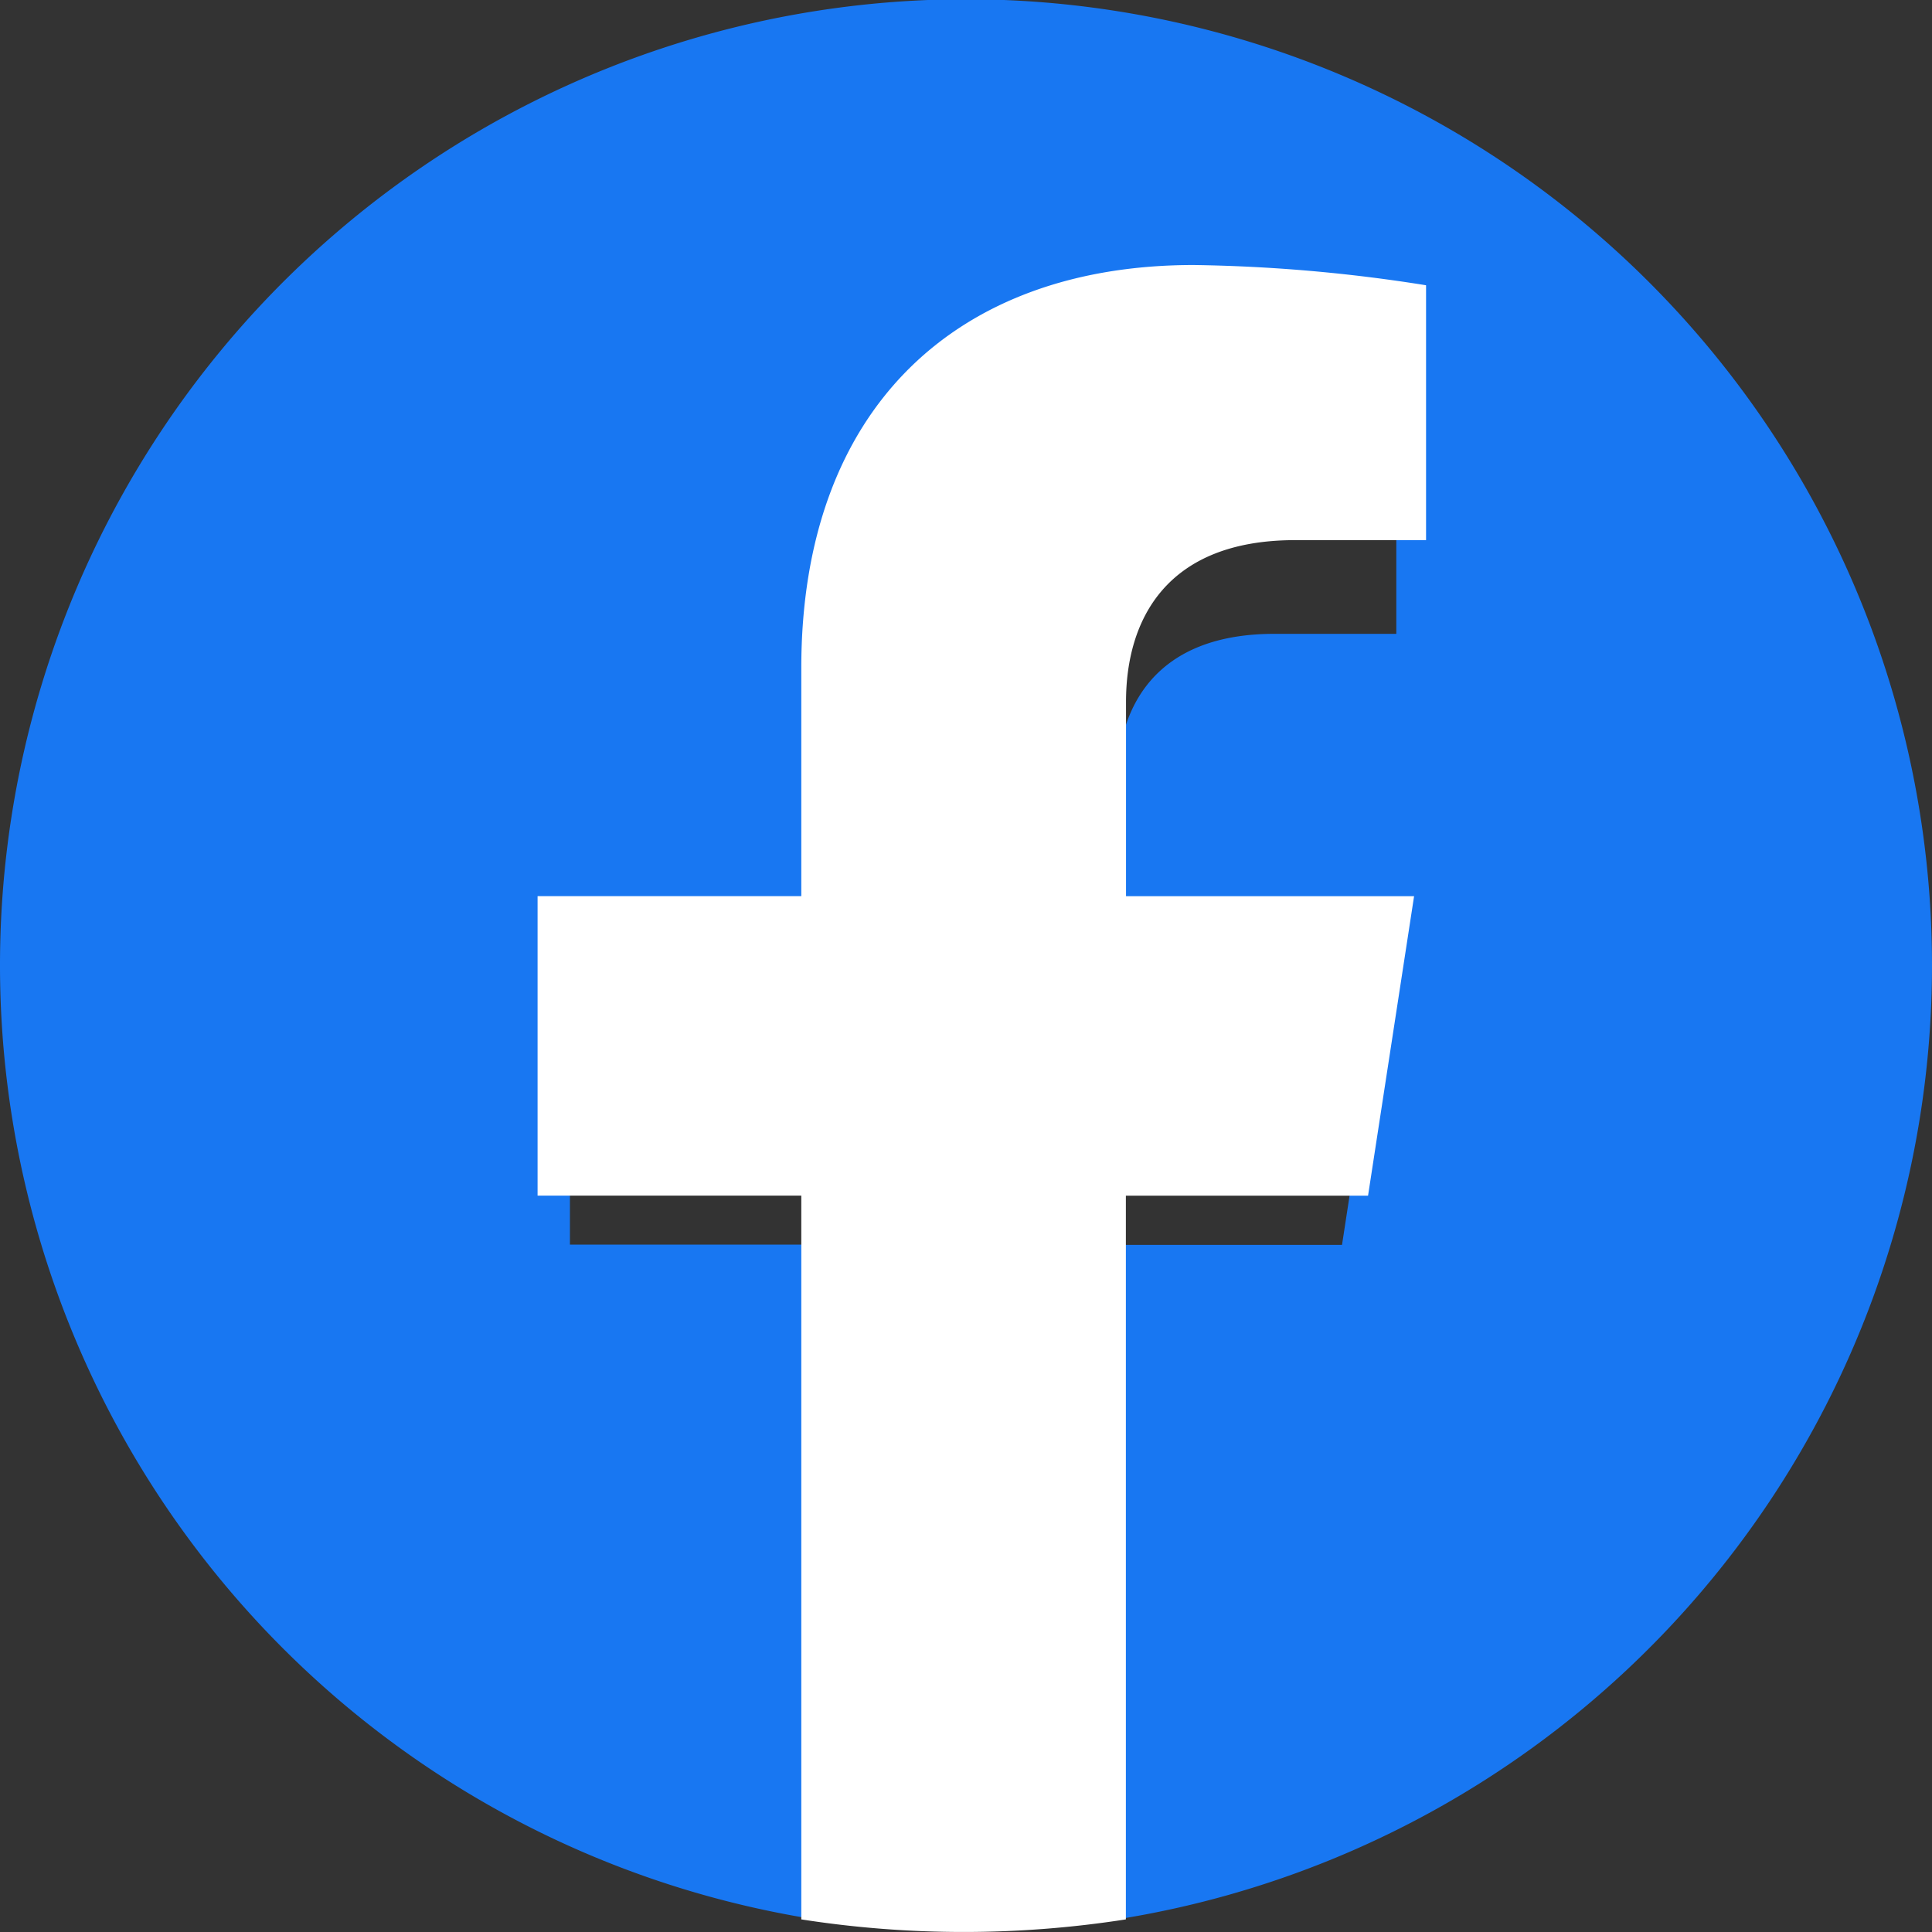 <svg id="Facebook-f_Logo-Blue-Logo.wine" xmlns="http://www.w3.org/2000/svg" width="40" height="40" viewBox="0 0 40 40">
  <rect x="0" y="0" width="40" height="40" fill="#333333" stroke="none"/>
  <path id="Path_9" data-name="Path 9" d="M40,19.991A20,20,0,1,0,16.875,39.739V25.769H11.8V19.991h5.078v-4.4c0-5.01,2.986-7.778,7.554-7.778a30.77,30.77,0,0,1,4.477.39v4.92H26.384c-2.484,0-3.259,1.541-3.259,3.122v3.75h5.547l-.887,5.779h-4.66V39.739A20,20,0,0,0,40,19.991" transform="translate(0 0)" fill="#1877f2"/>
  <path id="Path_10" data-name="Path 10" d="M419.857,285.933l.953-6.2h-5.964v-4.023c0-1.7.833-3.349,3.5-3.349h2.712v-5.277a33.156,33.156,0,0,0-4.813-.419c-4.912,0-8.122,2.969-8.122,8.343v4.724h-5.46v6.2h5.46v14.985a21.8,21.8,0,0,0,6.72,0V285.933h5.01" transform="translate(-391.533 -261.178)" fill="#fff"/>
</svg>
